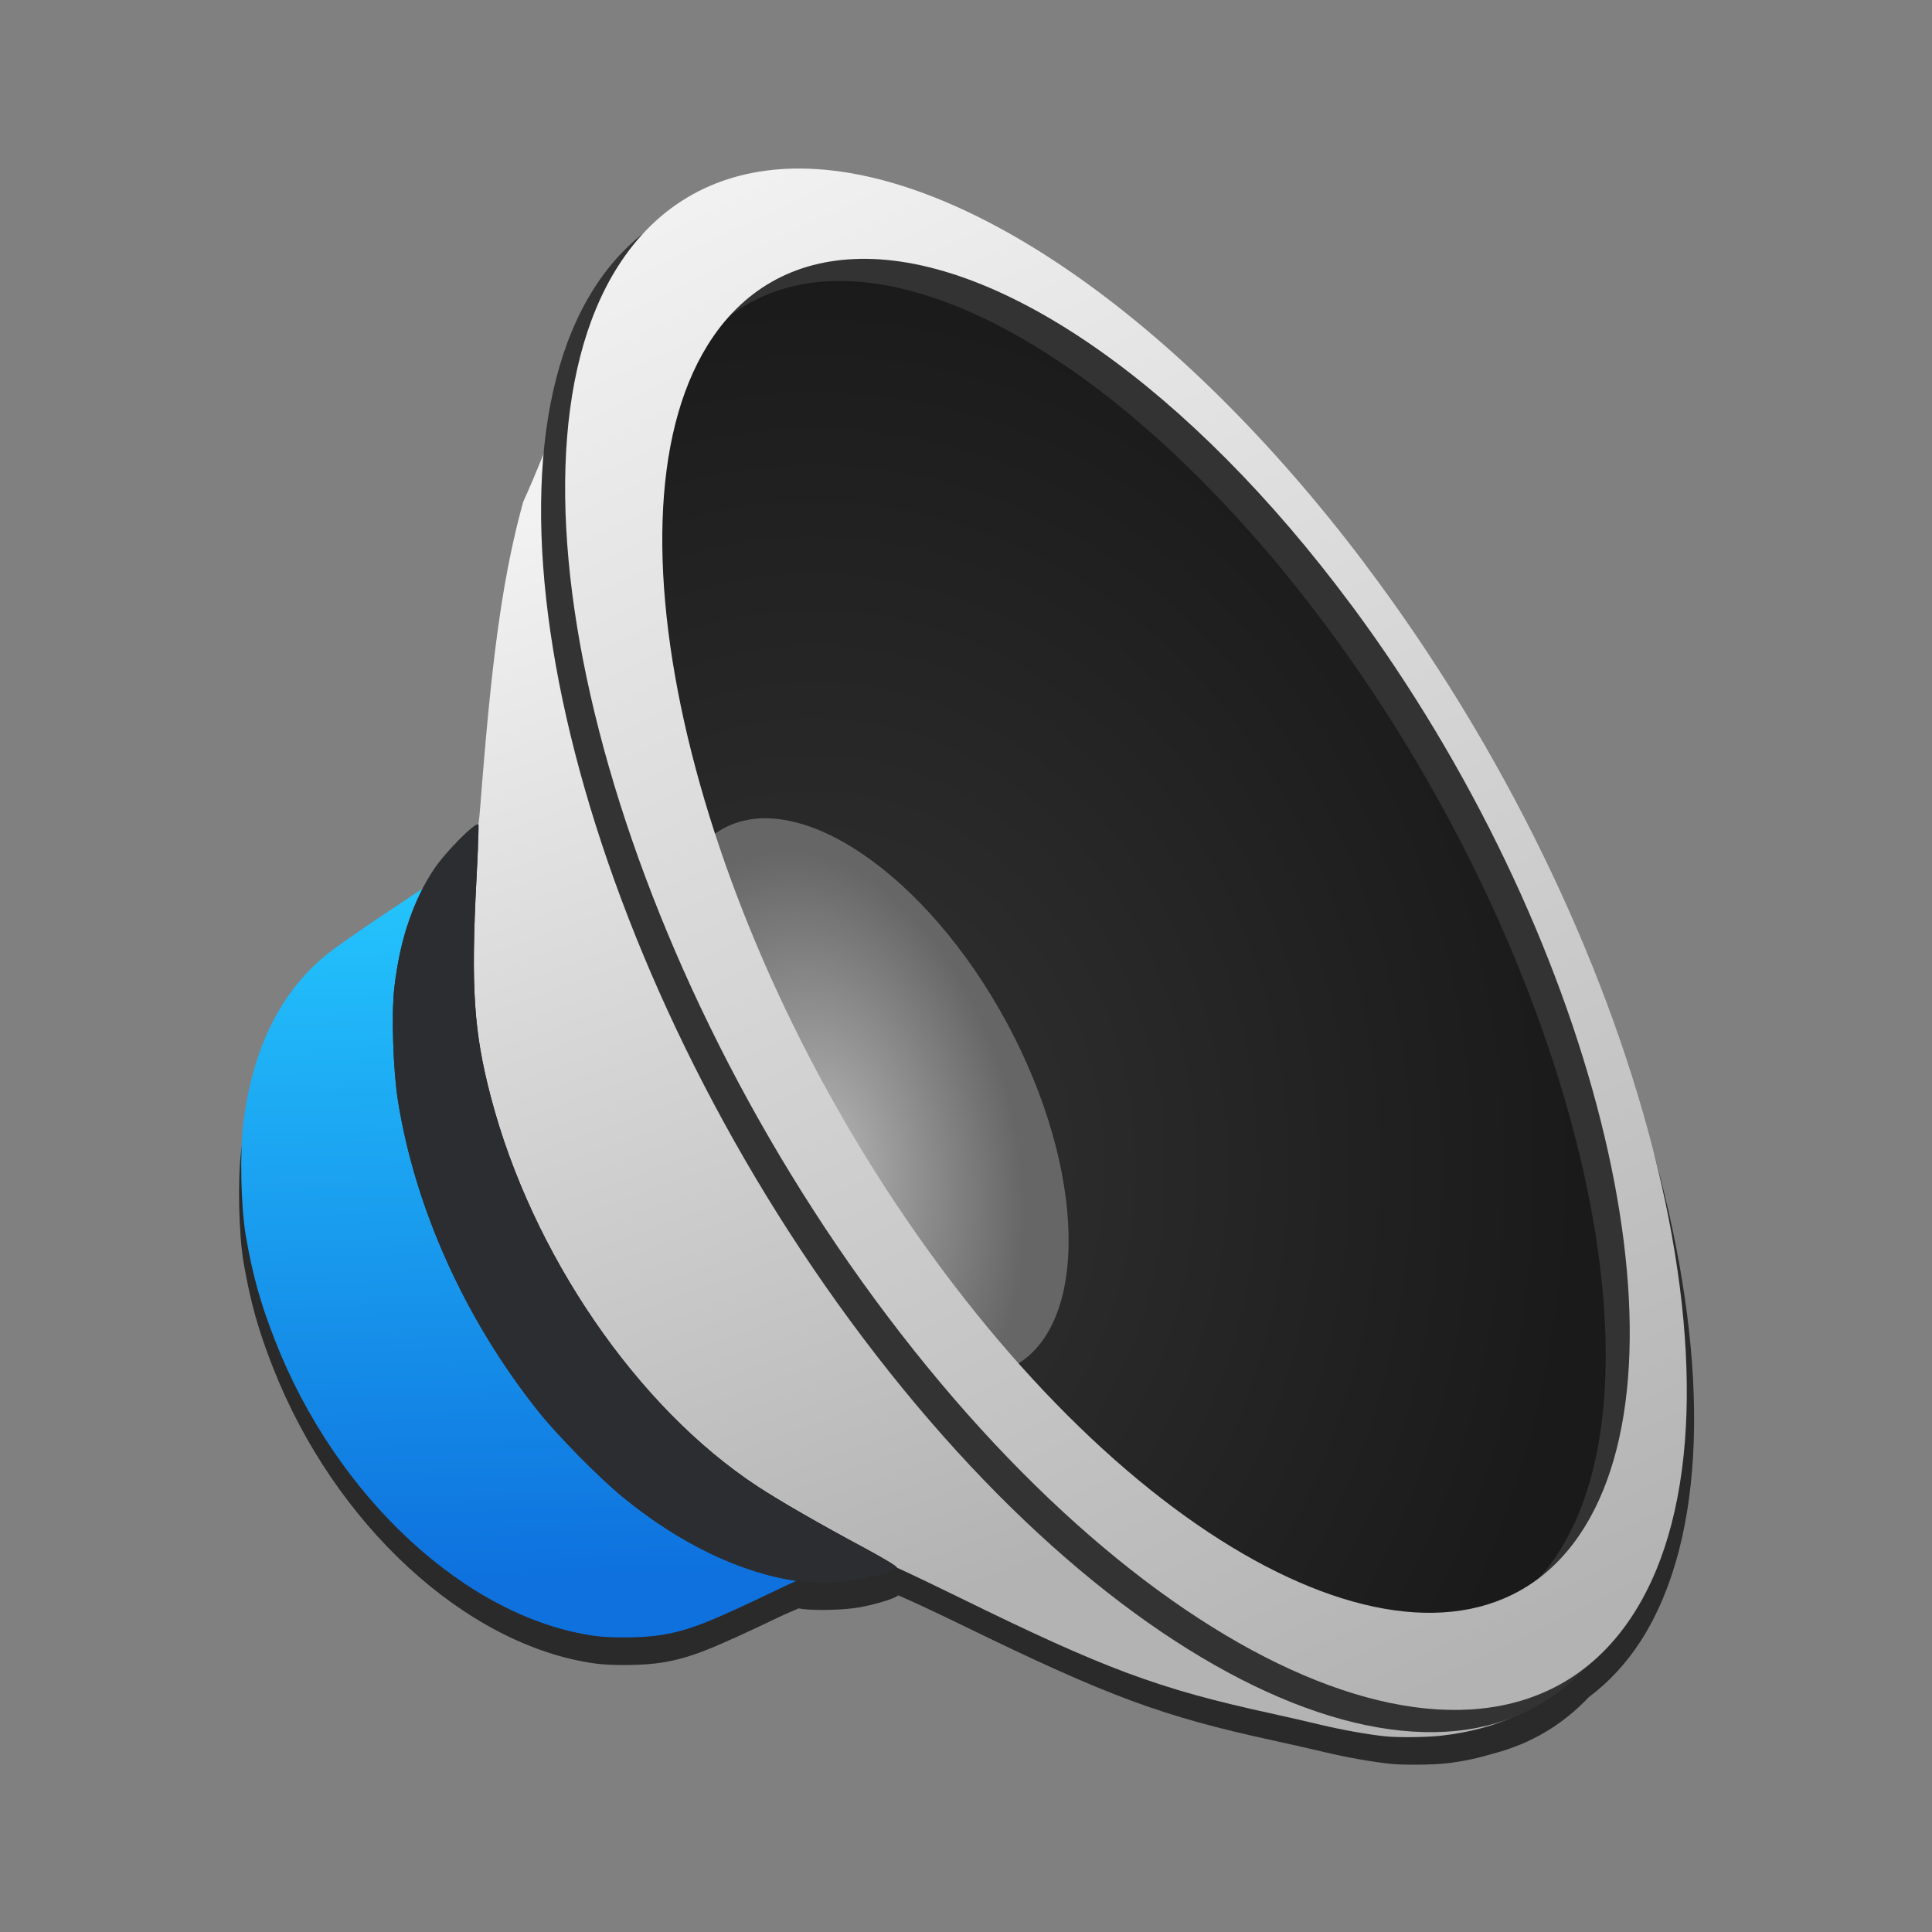 <?xml version="1.0" encoding="UTF-8" standalone="no"?>
<svg
   clip-rule="evenodd"
   fill-rule="evenodd"
   stroke-linejoin="round"
   stroke-miterlimit="2"
   viewBox="0 0 48 48"
   version="1.1"
   id="svg15"
   sodipodi:docname="preferences-system-sound.svg"
   inkscape:version="1.3.2 (091e20ef0f, 2023-11-25)"
   xmlns:inkscape="http://www.inkscape.org/namespaces/inkscape"
   xmlns:sodipodi="http://sodipodi.sourceforge.net/DTD/sodipodi-0.dtd"
   xmlns:xlink="http://www.w3.org/1999/xlink"
   xmlns="http://www.w3.org/2000/svg"
   xmlns:svg="http://www.w3.org/2000/svg">
  <rect x="0" y="0" width="48" height="48" fill="#808080" stroke="none"/>
  <defs
     id="defs15" />
  <sodipodi:namedview
     id="namedview15"
     pagecolor="#ffffff"
     bordercolor="#000000"
     borderopacity="0.25"
     inkscape:showpageshadow="2"
     inkscape:pageopacity="0.0"
     inkscape:pagecheckerboard="0"
     inkscape:deskcolor="#d1d1d1"
     inkscape:zoom="10.25"
     inkscape:cx="24"
     inkscape:cy="24"
     inkscape:window-width="1366"
     inkscape:window-height="696"
     inkscape:window-x="0"
     inkscape:window-y="0"
     inkscape:window-maximized="1"
     inkscape:current-layer="svg15" />
  <radialGradient
     id="a"
     cx="0"
     cy="0"
     r="1"
     gradientTransform="matrix(21.969,0.361,-0.425,25.869,19.613,29.835)"
     gradientUnits="userSpaceOnUse">
    <stop
       stop-color="#333"
       offset="0"
       id="stop1" />
    <stop
       stop-color="#1a1a1a"
       offset="1"
       id="stop2" />
  </radialGradient>
  <radialGradient
     id="b"
     cx="0"
     cy="0"
     r="1"
     gradientTransform="matrix(5.281,-1.228,1.988,8.553,20.02,29.299)"
     gradientUnits="userSpaceOnUse">
    <stop
       stop-color="#b3b3b3"
       offset="0"
       id="stop3" />
    <stop
       stop-color="#666"
       offset="1"
       id="stop4" />
  </radialGradient>
  <linearGradient
     id="c">
    <stop
       stop-color="#b3b3b3"
       offset="0"
       id="stop5" />
    <stop
       stop-color="#f2f2f2"
       offset="1"
       id="stop6" />
  </linearGradient>
  <linearGradient
     id="d"
     x2="1"
     gradientTransform="matrix(-10.854,-29.144,29.144,-10.854,268.248,-48.984)"
     gradientUnits="userSpaceOnUse"
     xlink:href="#c" />
  <linearGradient
     id="e"
     x2="1"
     gradientTransform="matrix(-0.613,-19.547,19.547,-0.613,434.669,28.82)"
     gradientUnits="userSpaceOnUse">
    <stop
       stop-color="#016986"
       offset="0"
       id="stop7"
       style="stop-color:#0e71de;stop-opacity:1;" />
    <stop
       stop-color="#1fcafc"
       offset="1"
       id="stop8"
       style="stop-color:#25c9ff;stop-opacity:1;" />
  </linearGradient>
  <linearGradient
     id="f"
     x2="1"
     gradientTransform="matrix(-18.669,-40.71,40.71,-18.669,74.761,26.685)"
     gradientUnits="userSpaceOnUse"
     xlink:href="#c" />
  <g
     id="g15"
     transform="matrix(0.933,0,0,0.933,3.116,-0.028)">
    <g
       fill-rule="nonzero"
       id="g10"
       transform="matrix(0.924,0,0,0.924,0.231,3.594)">
      <path
         d="m 19.058,1.772 c -1.799,0.037 -3.306,0.701 -4.429,1.951 -0.527,0.412 -0.991,0.923 -1.385,1.528 -0.771,1.23 -1.256,2.819 -1.436,4.699 -0.145,0.362 -0.281,0.726 -0.605,1.432 -0.555,2.016 -0.871,4.159 -1.186,8.05 -0.053,0.661 -0.084,1.001 -0.125,1.257 -0.105,-0.045 -0.928,0.777 -1.262,1.267 -0.115,0.169 -0.216,0.356 -0.316,0.543 -0.243,0.172 -0.466,0.329 -0.989,0.672 -0.789,0.519 -1.631,1.106 -1.872,1.305 -1.305,1.081 -2.092,2.679 -2.364,4.8 -0.109,0.85 -0.075,2.439 0.07,3.273 0.196,1.128 0.418,1.919 0.841,2.998 1.774,4.531 5.558,8.013 9.274,8.535 0.512,0.072 1.447,0.059 1.956,-0.028 0.806,-0.137 1.351,-0.351 3.4,-1.329 0.191,-0.091 0.35,-0.154 0.523,-0.23 0.035,0.005 0.071,0.014 0.106,0.018 0.399,0.05 1.206,0.028 1.619,-0.044 0.498,-0.086 1.085,-0.269 1.14,-0.351 0.347,0.149 0.928,0.413 1.847,0.861 4.218,2.058 5.757,2.628 9.009,3.333 0.418,0.091 1.077,0.24 1.462,0.332 0.618,0.148 1.373,0.28 1.882,0.332 0.373,0.038 1.206,0.03 1.614,-0.016 0.488,-0.056 0.926,-0.157 1.345,-0.282 1.067,-0.278 1.99,-0.824 2.746,-1.625 0.581,-0.432 1.086,-0.98 1.51,-1.638 3.793,-5.954 0.264,-19.607 -7.818,-30.252 L 35.592,13.129 C 30.206,6.048 23.852,1.684 19.058,1.772 Z m 1.207,3.244 C 24.4,4.94 29.879,8.774 34.523,14.994 l 0.024,0.026 c 6.973,9.352 10.016,21.347 6.743,26.576 -0.183,0.288 -0.384,0.552 -0.601,0.791 C 36.766,45.408 29.419,41.629 23.31,33.449 16.336,24.101 13.286,12.104 16.553,6.868 16.737,6.577 16.939,6.31 17.158,6.069 18.02,5.399 19.068,5.043 20.264,5.016 Z"
         fill-opacity="0.67"
         id="path8" />
      <path
         d="M 34.609,13.557 C 41.755,23.199 44.874,35.566 41.52,40.958 38.166,46.349 29.526,42.856 22.378,33.219 15.23,23.581 12.104,11.211 15.452,5.812 18.8,0.412 27.437,3.896 34.588,13.529"
         fill="url(#a)"
         id="path9"
         style="fill:url(#a)" />
      <path
         d="m 25.151,25.617 c 2.293,4.25 2.385,8.717 0.204,9.896 -2.182,1.18 -5.865,-1.346 -8.16,-5.595 -2.295,-4.249 -2.39,-8.718 -0.21,-9.901 2.18,-1.183 5.862,1.339 8.159,5.588"
         fill="url(#b)"
         id="path10"
         style="fill:url(#b)" />
    </g>
    <path
       d="m 9.401,21.986 c 0.033,-0.236 0.055,-0.585 0.102,-1.159 0.289,-3.593 0.578,-5.572 1.089,-7.433 1.587,-3.486 0.303,-2.683 1.861,5.042 0.441,2.11 0.913,3.688 1.545,5.16 1.484,3.461 2.658,5.727 4.246,8.194 3.739,5.811 8.451,10.322 12.675,12.137 3.176,1.276 7.462,0.585 7.794,0.578 -1.036,1.043 -2.146,1.569 -3.678,1.745 -0.374,0.043 -1.14,0.052 -1.481,0.017 -0.467,-0.048 -1.16,-0.172 -1.728,-0.308 -0.353,-0.085 -0.956,-0.223 -1.34,-0.307 -2.986,-0.652 -4.4,-1.178 -8.271,-3.078 -0.663,-0.326 -1.286,-0.623 -1.677,-0.802 9.23e-4,-0.002 9.23e-4,-0.003 0.002,-0.004 0.007,-0.027 -0.368,-0.253 -0.835,-0.504 C 18.467,40.6 17.436,40.006 16.834,39.612 13.629,37.511 10.827,33.421 9.731,29.242 9.274,27.505 9.197,26.315 9.349,23.415 c 0.041,-0.751 0.063,-1.38 0.052,-1.429 z"
       fill="url(#d)"
       id="path11"
       style="fill:url(#d);stroke-width:0.924" />
    <path
       d="m 7.911,23.692 c -0.381,0.737 -0.634,1.625 -0.751,2.646 -0.079,0.694 -0.031,2.195 0.097,3 0.46,2.882 1.794,5.837 3.741,8.279 0.51,0.638 1.61,1.756 2.236,2.27 1.505,1.235 3.137,2.023 4.633,2.24 -0.146,0.066 -0.299,0.136 -0.458,0.212 -1.881,0.903 -2.382,1.1 -3.122,1.226 -0.467,0.08 -1.327,0.092 -1.797,0.026 C 9.081,43.11 5.606,39.893 3.978,35.709 3.59,34.713 3.387,33.982 3.207,32.941 3.074,32.17 3.043,30.704 3.142,29.919 c 0.249,-1.959 0.972,-3.436 2.171,-4.434 0.22,-0.184 0.994,-0.726 1.718,-1.205 0.393,-0.26 0.67,-0.443 0.88,-0.588 z"
       fill="url(#e)"
       id="path12"
       style="fill:url(#e);stroke-width:0.924" />
    <path
       d="m 17.16,5.111 c -2.019,0.038 -3.634,0.938 -4.695,2.62 -3.478,5.505 -0.232,18.12 7.192,27.947 7.423,9.827 16.396,13.389 19.879,7.891 3.483,-5.498 0.243,-18.108 -7.178,-27.939 l -0.02,-0.03 C 27.393,9.06 21.56,5.03 17.16,5.111 Z m 1.75,2.403 c 3.796,-0.07 8.825,3.471 13.089,9.214 l 0.02,0.025 c 6.401,8.637 9.196,19.715 6.19,24.545 C 35.204,46.126 27.465,42.997 21.062,34.364 14.66,25.731 11.86,14.652 14.86,9.816 15.775,8.339 17.168,7.547 18.91,7.514 Z"
       fill="#333333"
       fill-rule="nonzero"
       id="path13"
       style="stroke-width:0.924" />
    <path
       d="m 17.801,4.519 c -2.019,0.038 -3.634,0.938 -4.696,2.62 -3.477,5.505 -0.231,18.12 7.193,27.947 7.423,9.827 16.396,13.389 19.879,7.892 3.483,-5.499 0.243,-18.108 -7.178,-27.94 l -0.02,-0.03 C 28.035,8.468 22.202,4.438 17.801,4.519 Z m 1.75,2.404 c 3.796,-0.071 8.825,3.47 13.089,9.214 l 0.02,0.024 c 6.401,8.637 9.195,19.715 6.189,24.545 -3.004,4.829 -10.743,1.7 -17.146,-6.933 -6.403,-8.633 -9.202,-19.713 -6.202,-24.548 0.915,-1.478 2.308,-2.269 4.05,-2.301 z"
       fill="url(#f)"
       fill-rule="nonzero"
       id="path14"
       style="fill:url(#f);stroke-width:0.924" />
    <path
       d="M 17.986,42.143 C 16.458,41.952 14.78,41.155 13.235,39.887 12.608,39.373 11.508,38.255 10.999,37.617 9.052,35.174 7.717,32.22 7.257,29.338 7.129,28.533 7.081,27.032 7.161,26.338 7.307,25.057 7.668,23.984 8.228,23.158 8.54,22.697 9.326,21.91 9.4,21.984 c 0.013,0.013 -0.009,0.658 -0.051,1.431 -0.152,2.9 -0.075,4.09 0.381,5.827 1.096,4.179 3.898,8.269 7.104,10.37 0.601,0.394 1.633,0.988 2.869,1.652 0.466,0.251 0.842,0.477 0.835,0.504 -0.022,0.072 -0.597,0.253 -1.068,0.335 -0.379,0.066 -1.119,0.086 -1.485,0.04 z"
       fill="#2b2d30"
       fill-rule="nonzero"
       id="path15"
       style="stroke-width:0.924" />
  </g>
</svg>

